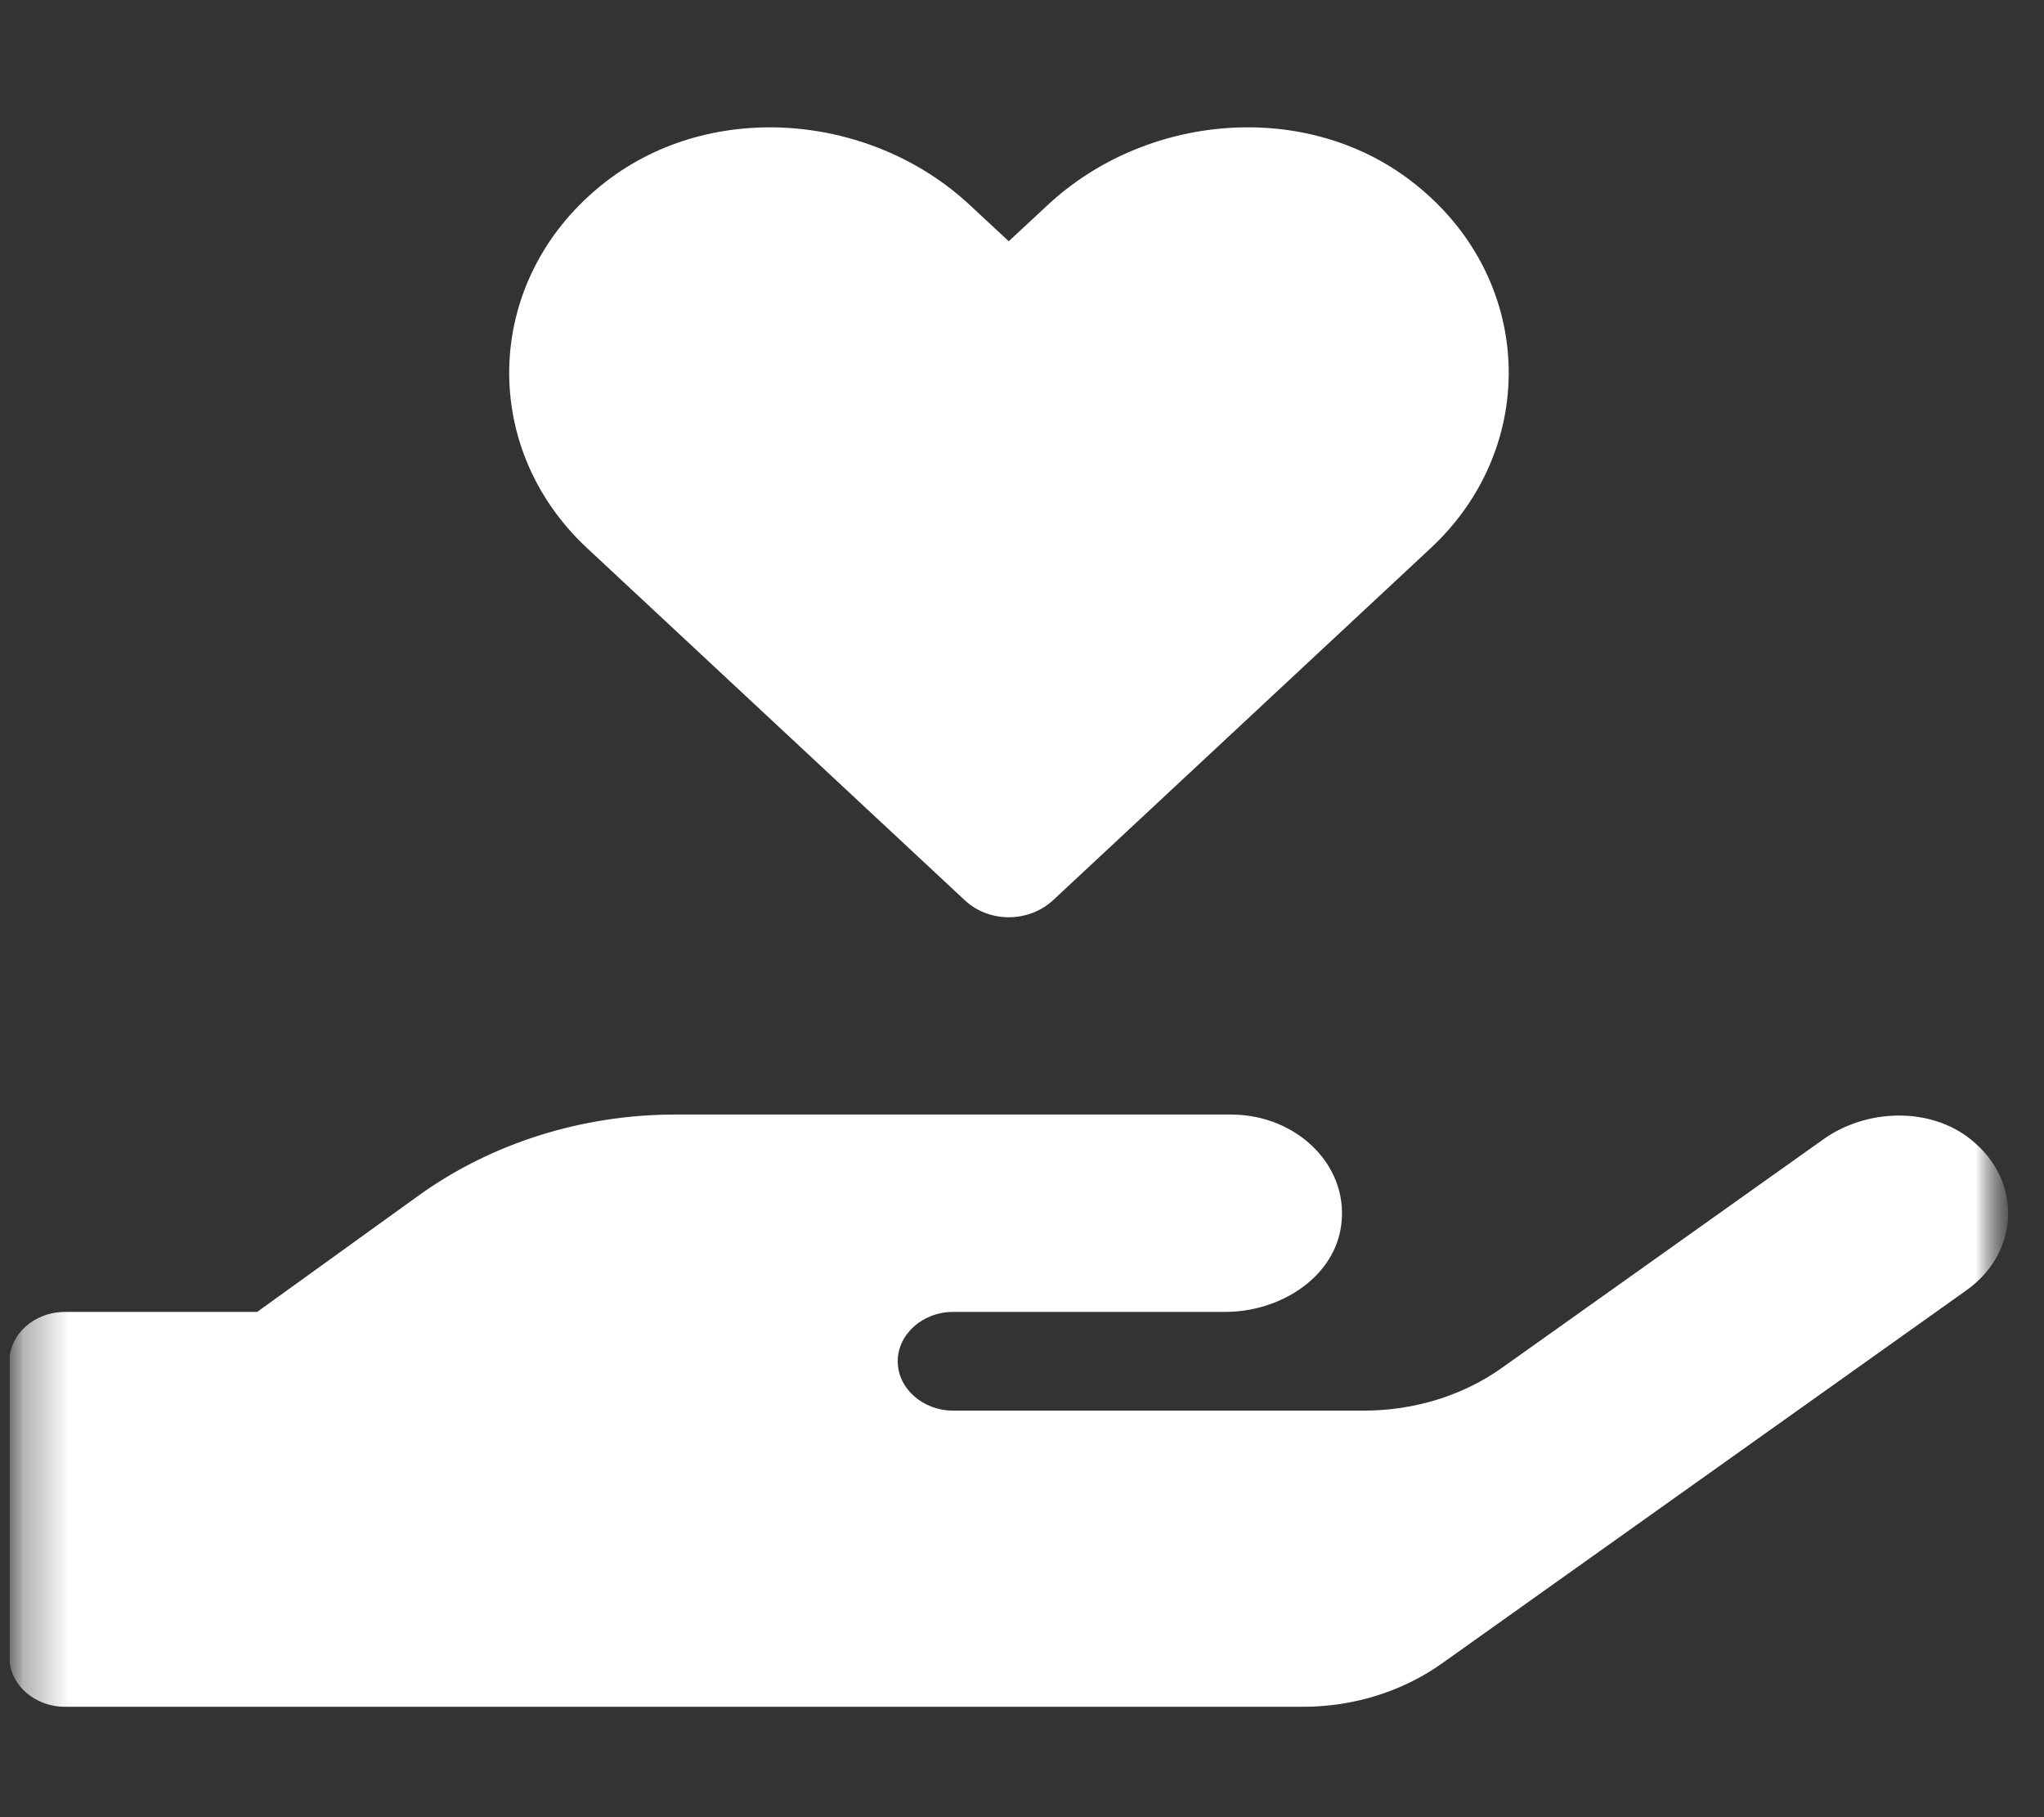 <svg width="45" height="40" viewBox="0 0 45 40" fill="none" xmlns="http://www.w3.org/2000/svg">
<rect x="0" y="0" width="45" height="40" fill="#333333" stroke="none"/>
<g clip-path="url(#clip0_591_598)">
<mask id="mask0_591_598" style="mask-type:luminance" maskUnits="userSpaceOnUse" x="0" y="0" width="45" height="40">
<path d="M0.208 0.634H44.208V39.745H0.208V0.634Z" fill="white"/>
</mask>
<g mask="url(#mask0_591_598)">
<mask id="mask1_591_598" style="mask-type:luminance" maskUnits="userSpaceOnUse" x="0" y="0" width="45" height="40">
<path d="M0.208 0.635H44.208V39.746H0.208V0.635Z" fill="white"/>
</mask>
<g mask="url(#mask1_591_598)">
<path d="M21.238 19.814C21.773 20.316 22.643 20.316 23.186 19.814L31.505 12.059C33.918 9.805 33.781 6.07 31.077 3.992C28.724 2.18 25.218 2.505 23.064 4.515L22.208 5.31L21.36 4.522C19.206 2.505 15.7 2.18 13.347 3.992C10.65 6.07 10.505 9.805 12.919 12.059L21.238 19.814ZM43.391 25.083C42.489 24.356 41.084 24.404 40.136 25.083L33.078 30.101C32.215 30.718 31.138 31.051 30.023 31.051H20.986C20.314 31.051 19.764 30.562 19.764 29.965C19.764 29.367 20.314 28.878 20.986 28.878H26.967C28.182 28.878 29.312 28.138 29.511 27.072C29.763 25.714 28.587 24.533 27.097 24.533H14.875C12.812 24.533 10.818 25.164 9.214 26.318L5.662 28.878H1.43C0.758 28.878 0.208 29.367 0.208 29.965V36.483C0.208 37.081 0.758 37.57 1.43 37.57H28.686C29.793 37.57 30.87 37.237 31.741 36.619L43.291 28.403C44.453 27.581 44.544 26.006 43.391 25.083Z" fill="white"/>
</g>
</g>
</g>
<defs>
<clipPath id="clip0_591_598">
<rect width="44" height="39.111" fill="white" transform="translate(0.208 0.632)"/>
</clipPath>
</defs>
</svg>
